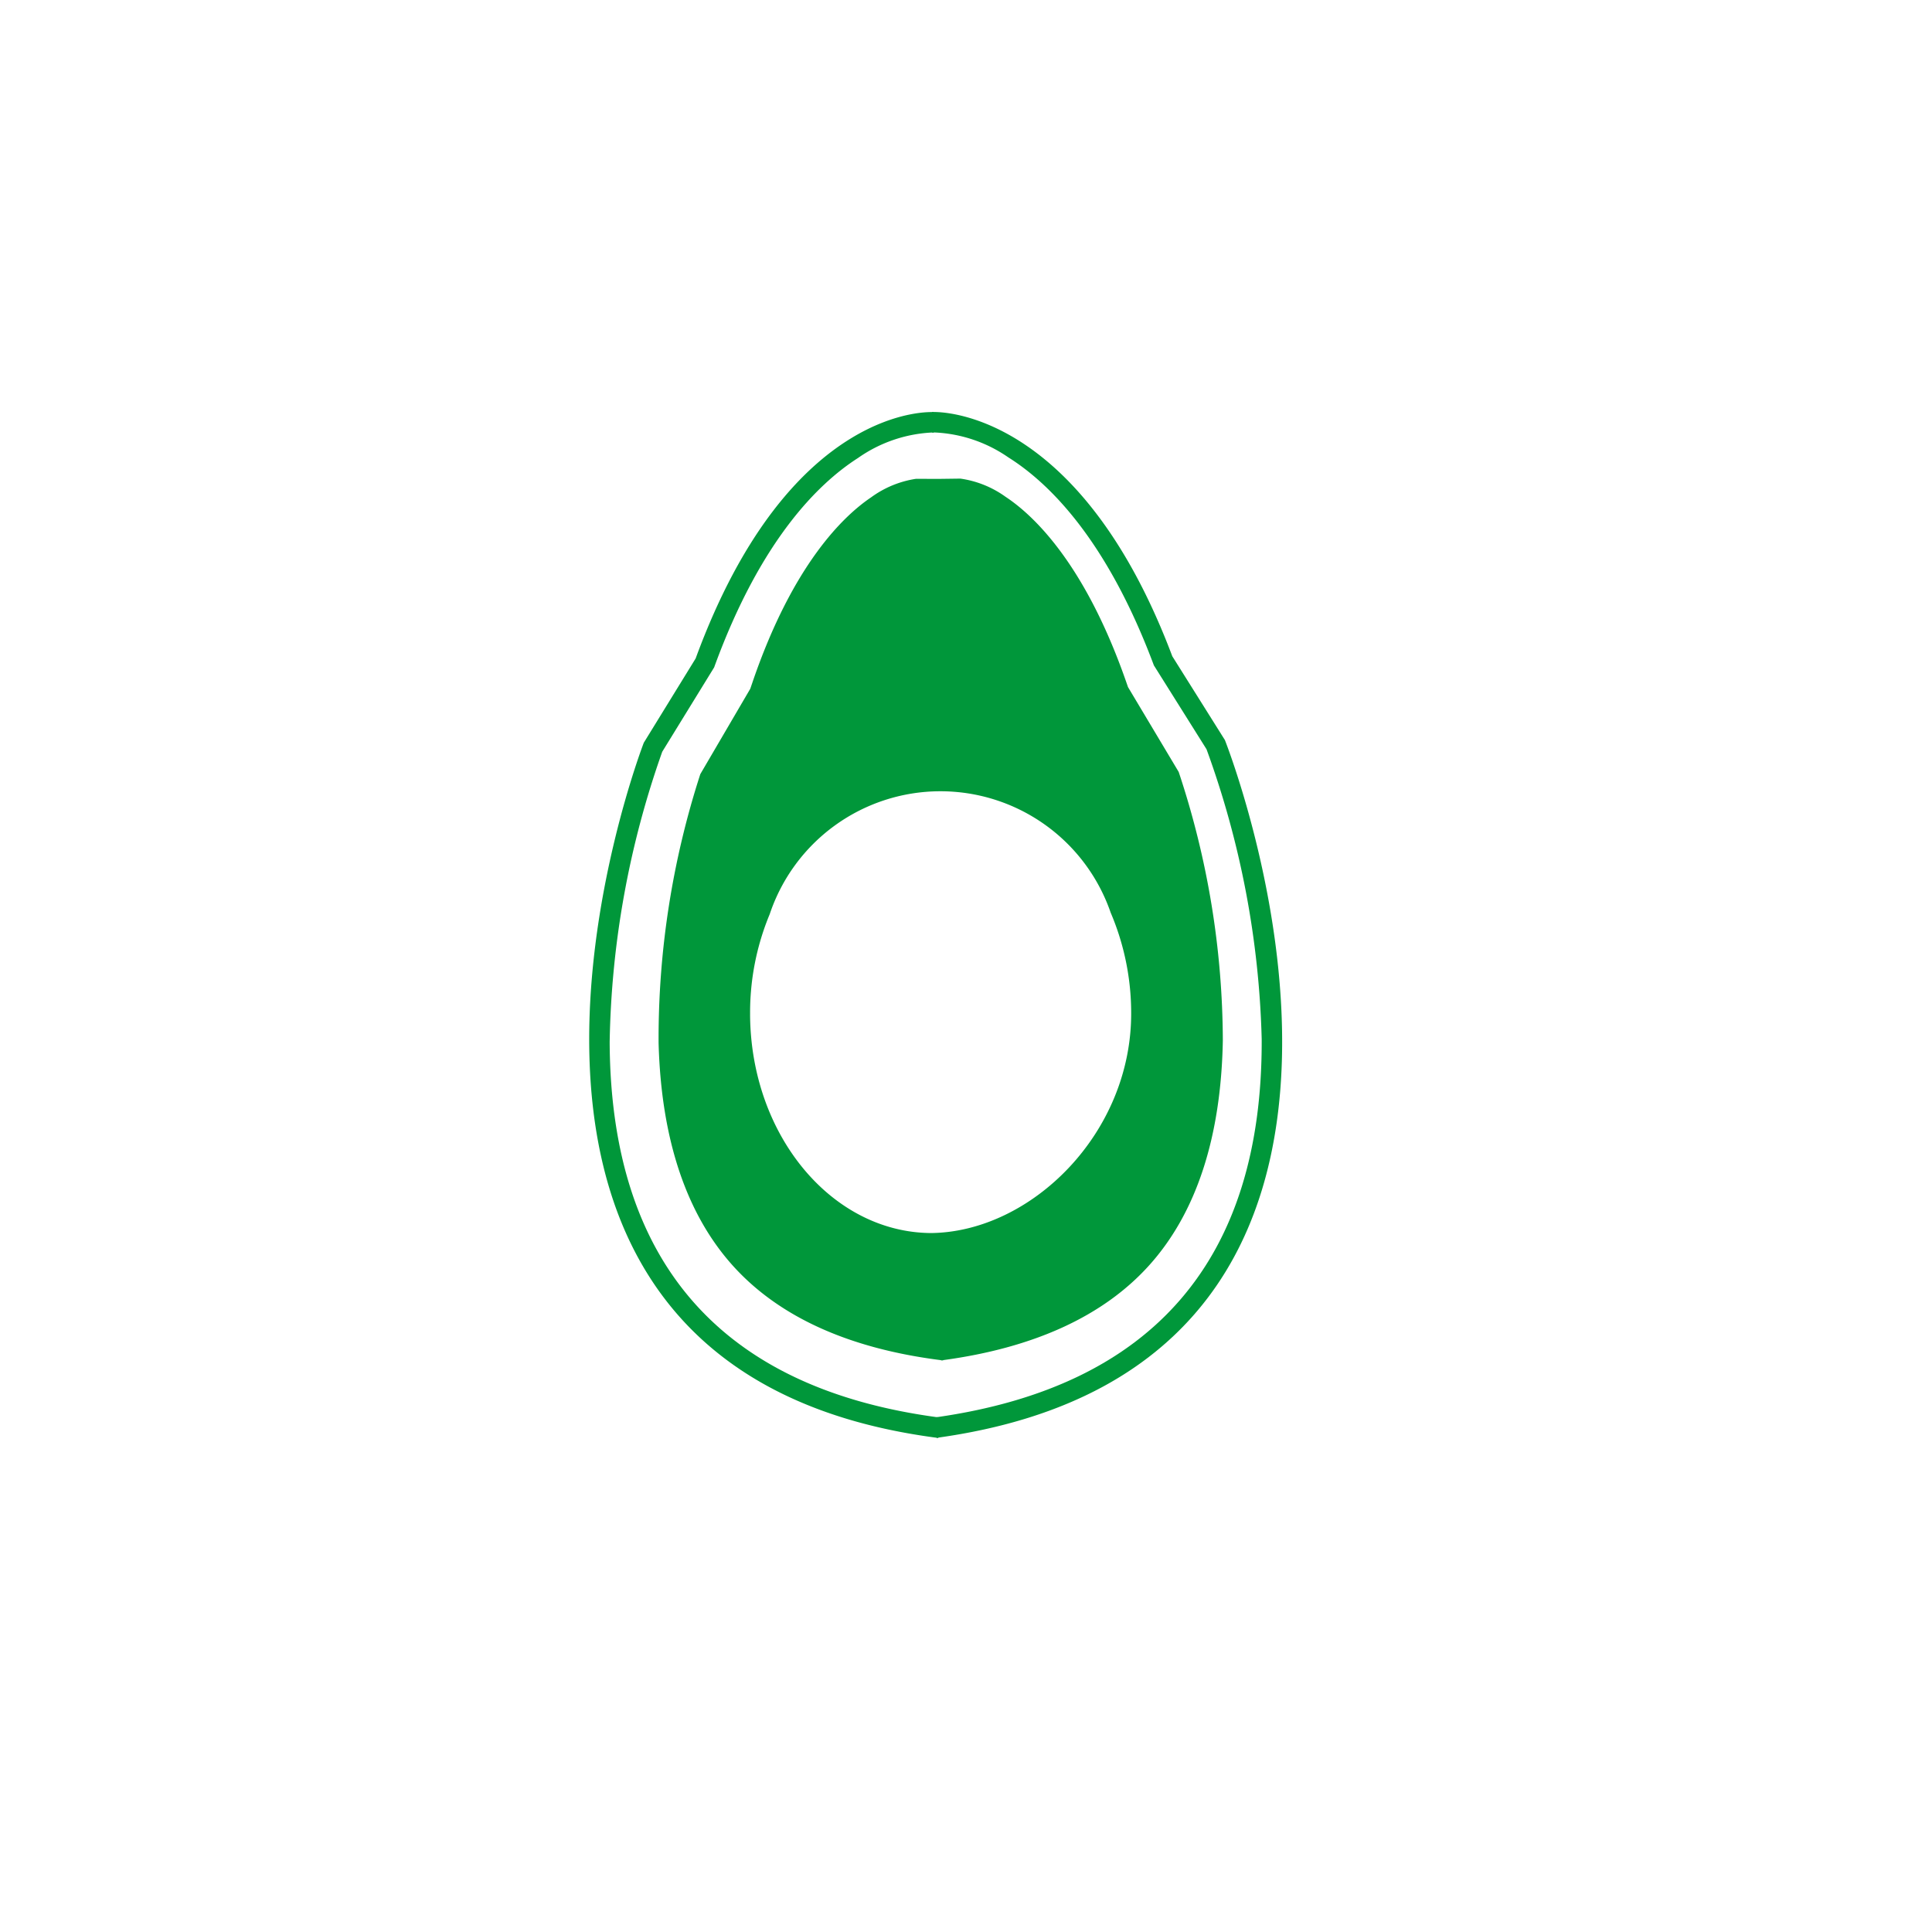 <svg xmlns="http://www.w3.org/2000/svg" xmlns:xlink="http://www.w3.org/1999/xlink" width="120.657" height="120.657" viewBox="0 0 120.657 120.657">
  <defs>
    <filter id="Ellipse_528" x="0" y="0" width="120.657" height="120.657" filterUnits="userSpaceOnUse">
      <feOffset dx="2" dy="2" input="SourceAlpha"/>
      <feGaussianBlur stdDeviation="2.5" result="blur"/>
      <feFlood flood-opacity="0.549"/>
      <feComposite operator="in" in2="blur"/>
      <feComposite in="SourceGraphic"/>
    </filter>
  </defs>
  <g id="Group_3922" data-name="Group 3922" transform="translate(-756.686 -534.108)">
    <g transform="matrix(1, 0, 0, 1, 756.69, 534.11)" filter="url(#Ellipse_528)">
      <circle id="Ellipse_528-2" data-name="Ellipse 528" cx="52.829" cy="52.829" r="52.829" transform="translate(5.5 5.5)" fill="#fff"/>
    </g>
    <g id="Group_3913" data-name="Group 3913" transform="translate(793.484 559.84)">
      <path id="Path_6225" data-name="Path 6225" d="M665.949,465.57l-3.285-5.233c-6.175-16.388-15.649-15.2-15.006-15.25l.006,1.28.1-.008a8.754,8.754,0,0,1,4.663,1.56c2.508,1.575,6.112,5.087,9.042,12.868l.045.12,3.288,5.238a56.977,56.977,0,0,1,3.445,18.1h0c.06,13.748-6.773,21.693-20.311,23.616l.006,1.288C681.438,504.537,665.949,465.57,665.949,465.57Z" transform="translate(-626.25 -445.085)" fill="#00973a"/>
      <path id="Path_6226" data-name="Path 6226" d="M631.909,484.432h0a57.006,57.006,0,0,1,3.284-18.133l3.241-5.267.044-.121c2.863-7.806,6.435-11.349,8.928-12.947a8.77,8.77,0,0,1,4.649-1.6l.1.008-.005-1.28s-8.986-.669-14.871,15.382l-3.238,5.262s-15.143,39.1,18.392,43.421l-.005-1.288C638.873,506.063,631.969,498.179,631.909,484.432Z" transform="translate(-630.632 -445.085)" fill="#00973a"/>
      <path id="Path_6227" data-name="Path 6227" d="M651.845,503.445c5.693-.769,10.024-2.757,12.871-5.922,2.945-3.272,4.492-8,4.6-14.047h0a53.549,53.549,0,0,0-2.756-16.764l-3.166-5.3-.148-.424c-2.591-7.377-5.811-10.347-7.5-11.461a6.35,6.35,0,0,0-2.818-1.135l-1.386.018-1.386-.005a6.356,6.356,0,0,0-2.807,1.158c-1.678,1.13-4.87,4.128-7.4,11.528l-.145.425-3.12,5.331a53.6,53.6,0,0,0-2.606,16.788h0c.162,6.049,1.752,10.761,4.724,14.006,2.877,3.14,7.222,5.089,12.92,5.807v.019l.059-.009.059.009Zm-12.052-21.6a15.977,15.977,0,0,1,1.225-6.251,11.244,11.244,0,0,1,21.294-.094,15.987,15.987,0,0,1,1.28,6.24c.034,7.543-6.24,13.686-12.476,13.768C644.888,495.484,639.826,489.39,639.792,481.848Z" transform="translate(-629.746 -444.234)" fill="#00973a"/>
    </g>
  </g>
</svg>
